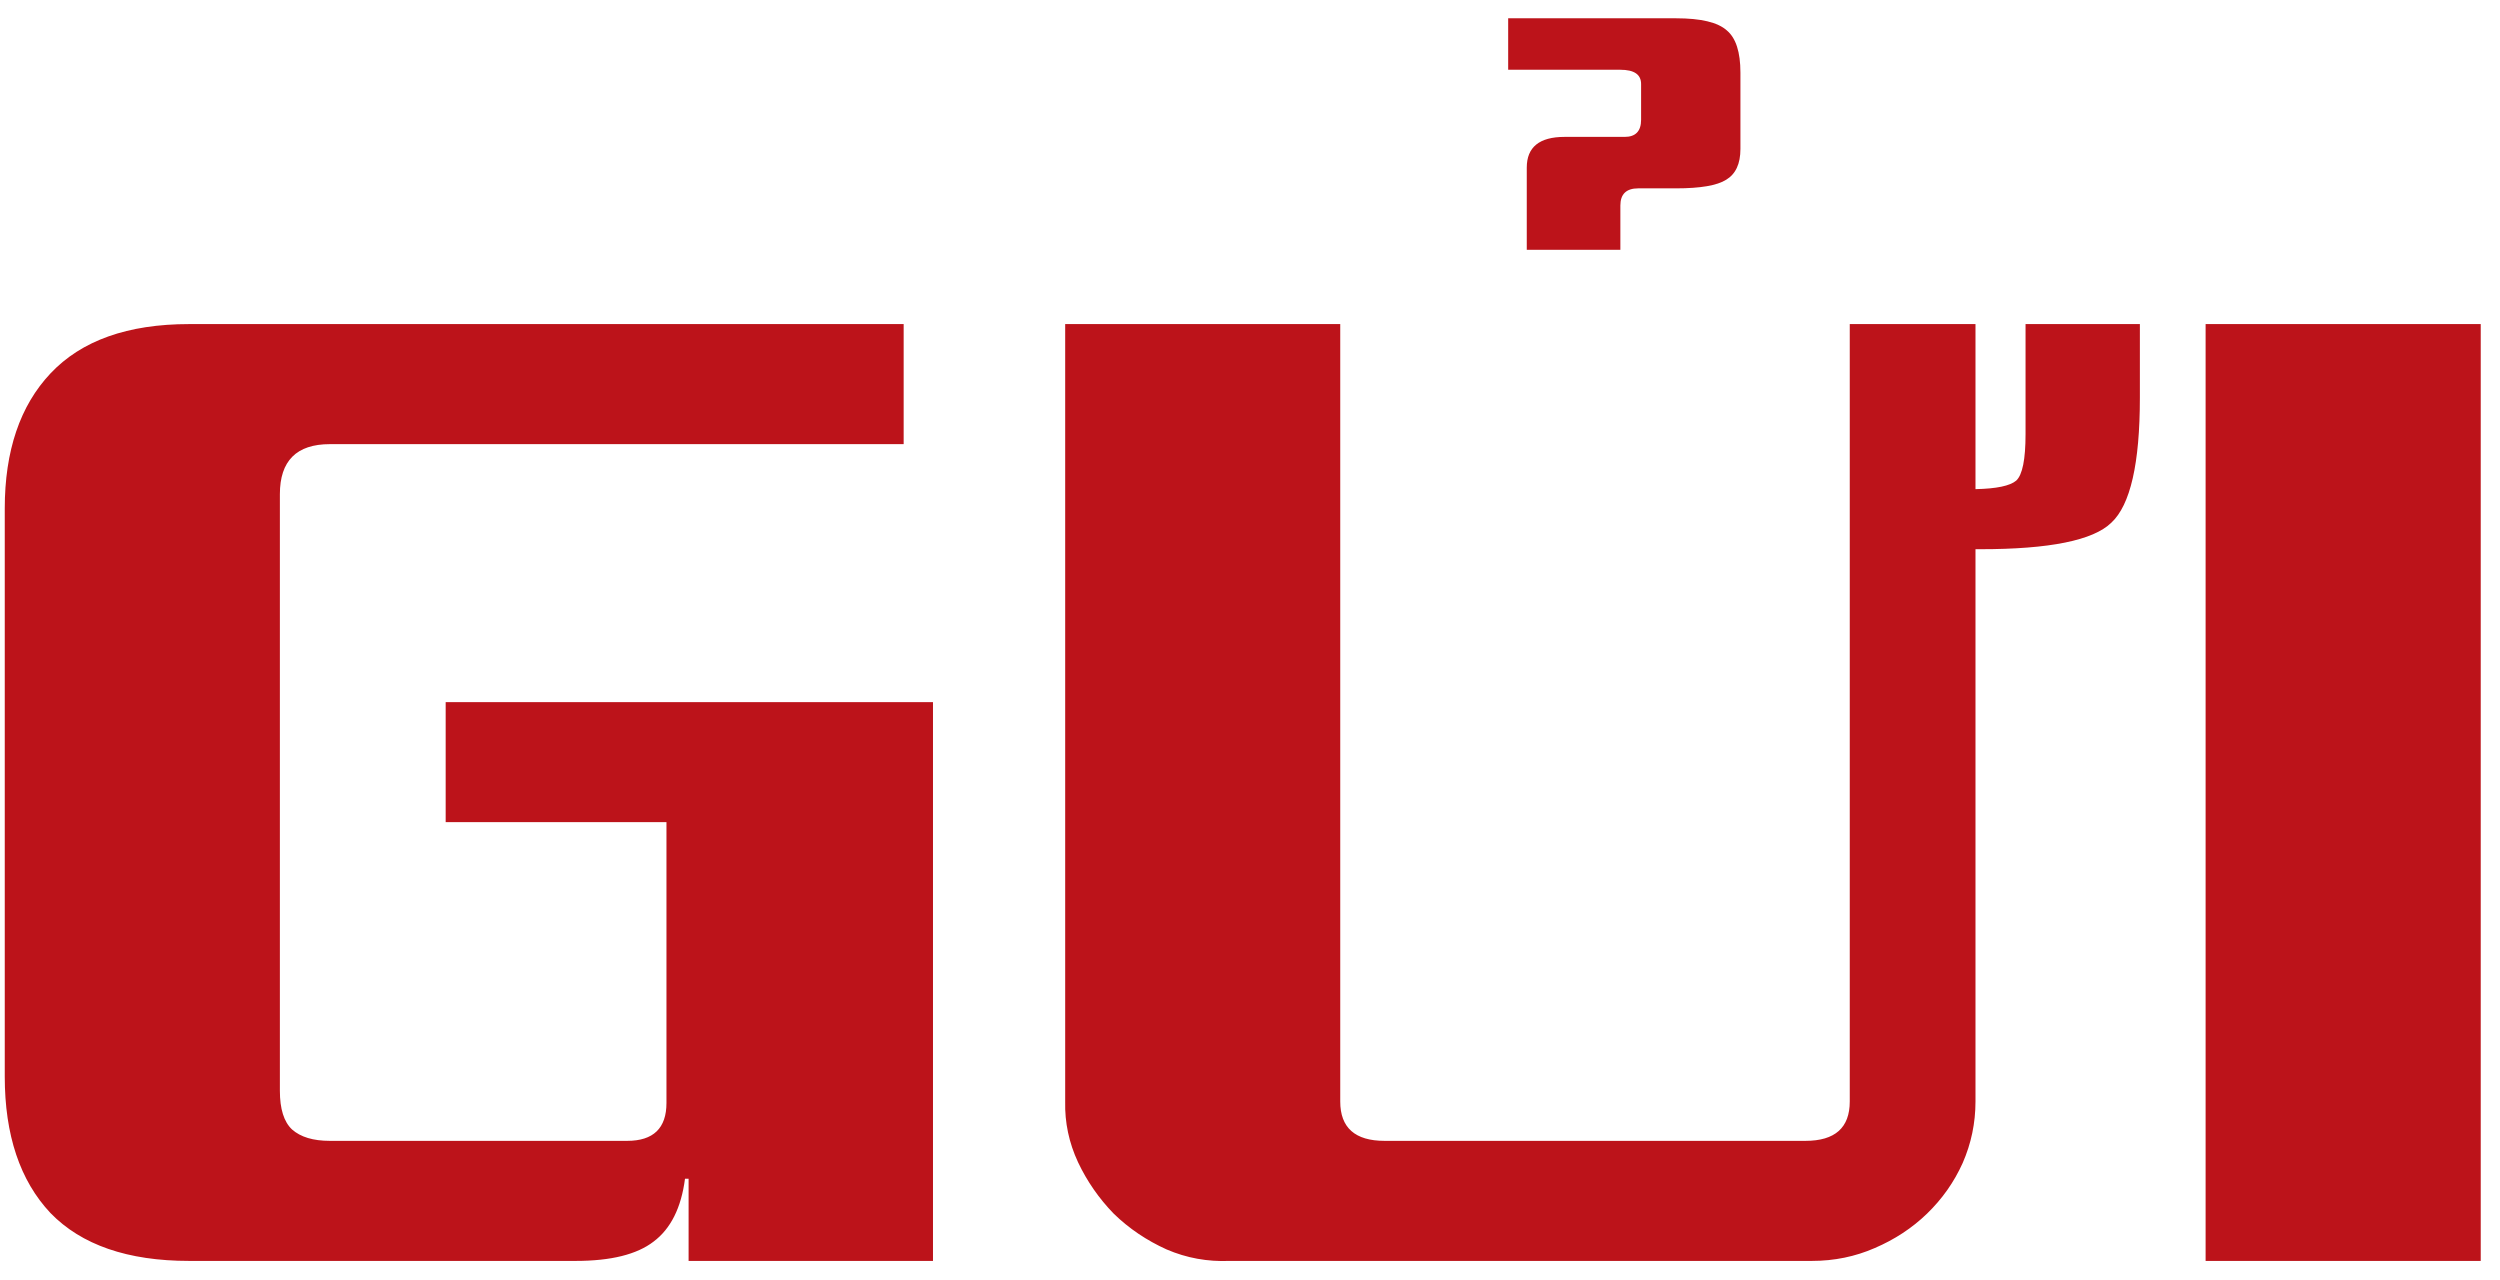 <svg width="41" height="21" viewBox="0 0 41 21" fill="none" xmlns="http://www.w3.org/2000/svg">
<path d="M15.301 20.679H11.293V19.331H11.234C11.172 19.808 11 20.151 10.719 20.362C10.445 20.573 10.02 20.679 9.441 20.679H3.102C2.094 20.679 1.336 20.417 0.828 19.894C0.328 19.362 0.078 18.616 0.078 17.655V8.339C0.078 7.394 0.328 6.655 0.828 6.124C1.336 5.585 2.094 5.315 3.102 5.315H14.82V7.284H5.41C4.863 7.284 4.59 7.558 4.59 8.104V17.89C4.59 18.186 4.656 18.398 4.789 18.523C4.93 18.648 5.137 18.71 5.41 18.71H10.285C10.715 18.71 10.93 18.503 10.93 18.089V13.483H7.309V11.515H15.301V20.679ZM35.094 6.522C35.094 7.601 34.938 8.284 34.625 8.573C34.328 8.862 33.613 9.007 32.48 9.007H32.398V18.065C32.398 18.417 32.328 18.753 32.188 19.073C32.047 19.386 31.852 19.663 31.602 19.905C31.359 20.14 31.074 20.327 30.746 20.468C30.426 20.608 30.082 20.679 29.715 20.679H20.164C19.805 20.694 19.461 20.632 19.133 20.491C18.805 20.343 18.516 20.148 18.266 19.905C18.023 19.655 17.828 19.374 17.68 19.061C17.531 18.741 17.461 18.409 17.469 18.065V5.315H21.98V18.065C21.98 18.495 22.223 18.71 22.707 18.71H29.609C30.094 18.71 30.336 18.495 30.336 18.065V5.315H32.398V8.022C32.742 8.015 32.965 7.968 33.066 7.882C33.168 7.788 33.219 7.534 33.219 7.12V5.315H35.094V6.522ZM28.543 1.19V2.444C28.543 2.687 28.465 2.854 28.309 2.948C28.16 3.042 27.887 3.089 27.488 3.089H26.867C26.672 3.089 26.574 3.183 26.574 3.37V4.097H25.039V2.749C25.039 2.413 25.246 2.245 25.66 2.245H26.645C26.824 2.245 26.914 2.151 26.914 1.964V1.378C26.914 1.222 26.801 1.144 26.574 1.144H24.734V0.3H27.488C27.895 0.3 28.172 0.366 28.32 0.499C28.469 0.624 28.543 0.854 28.543 1.19ZM40.684 20.679H36.172V5.315H40.684V20.679Z" fill="#BC131A"/>
</svg>
